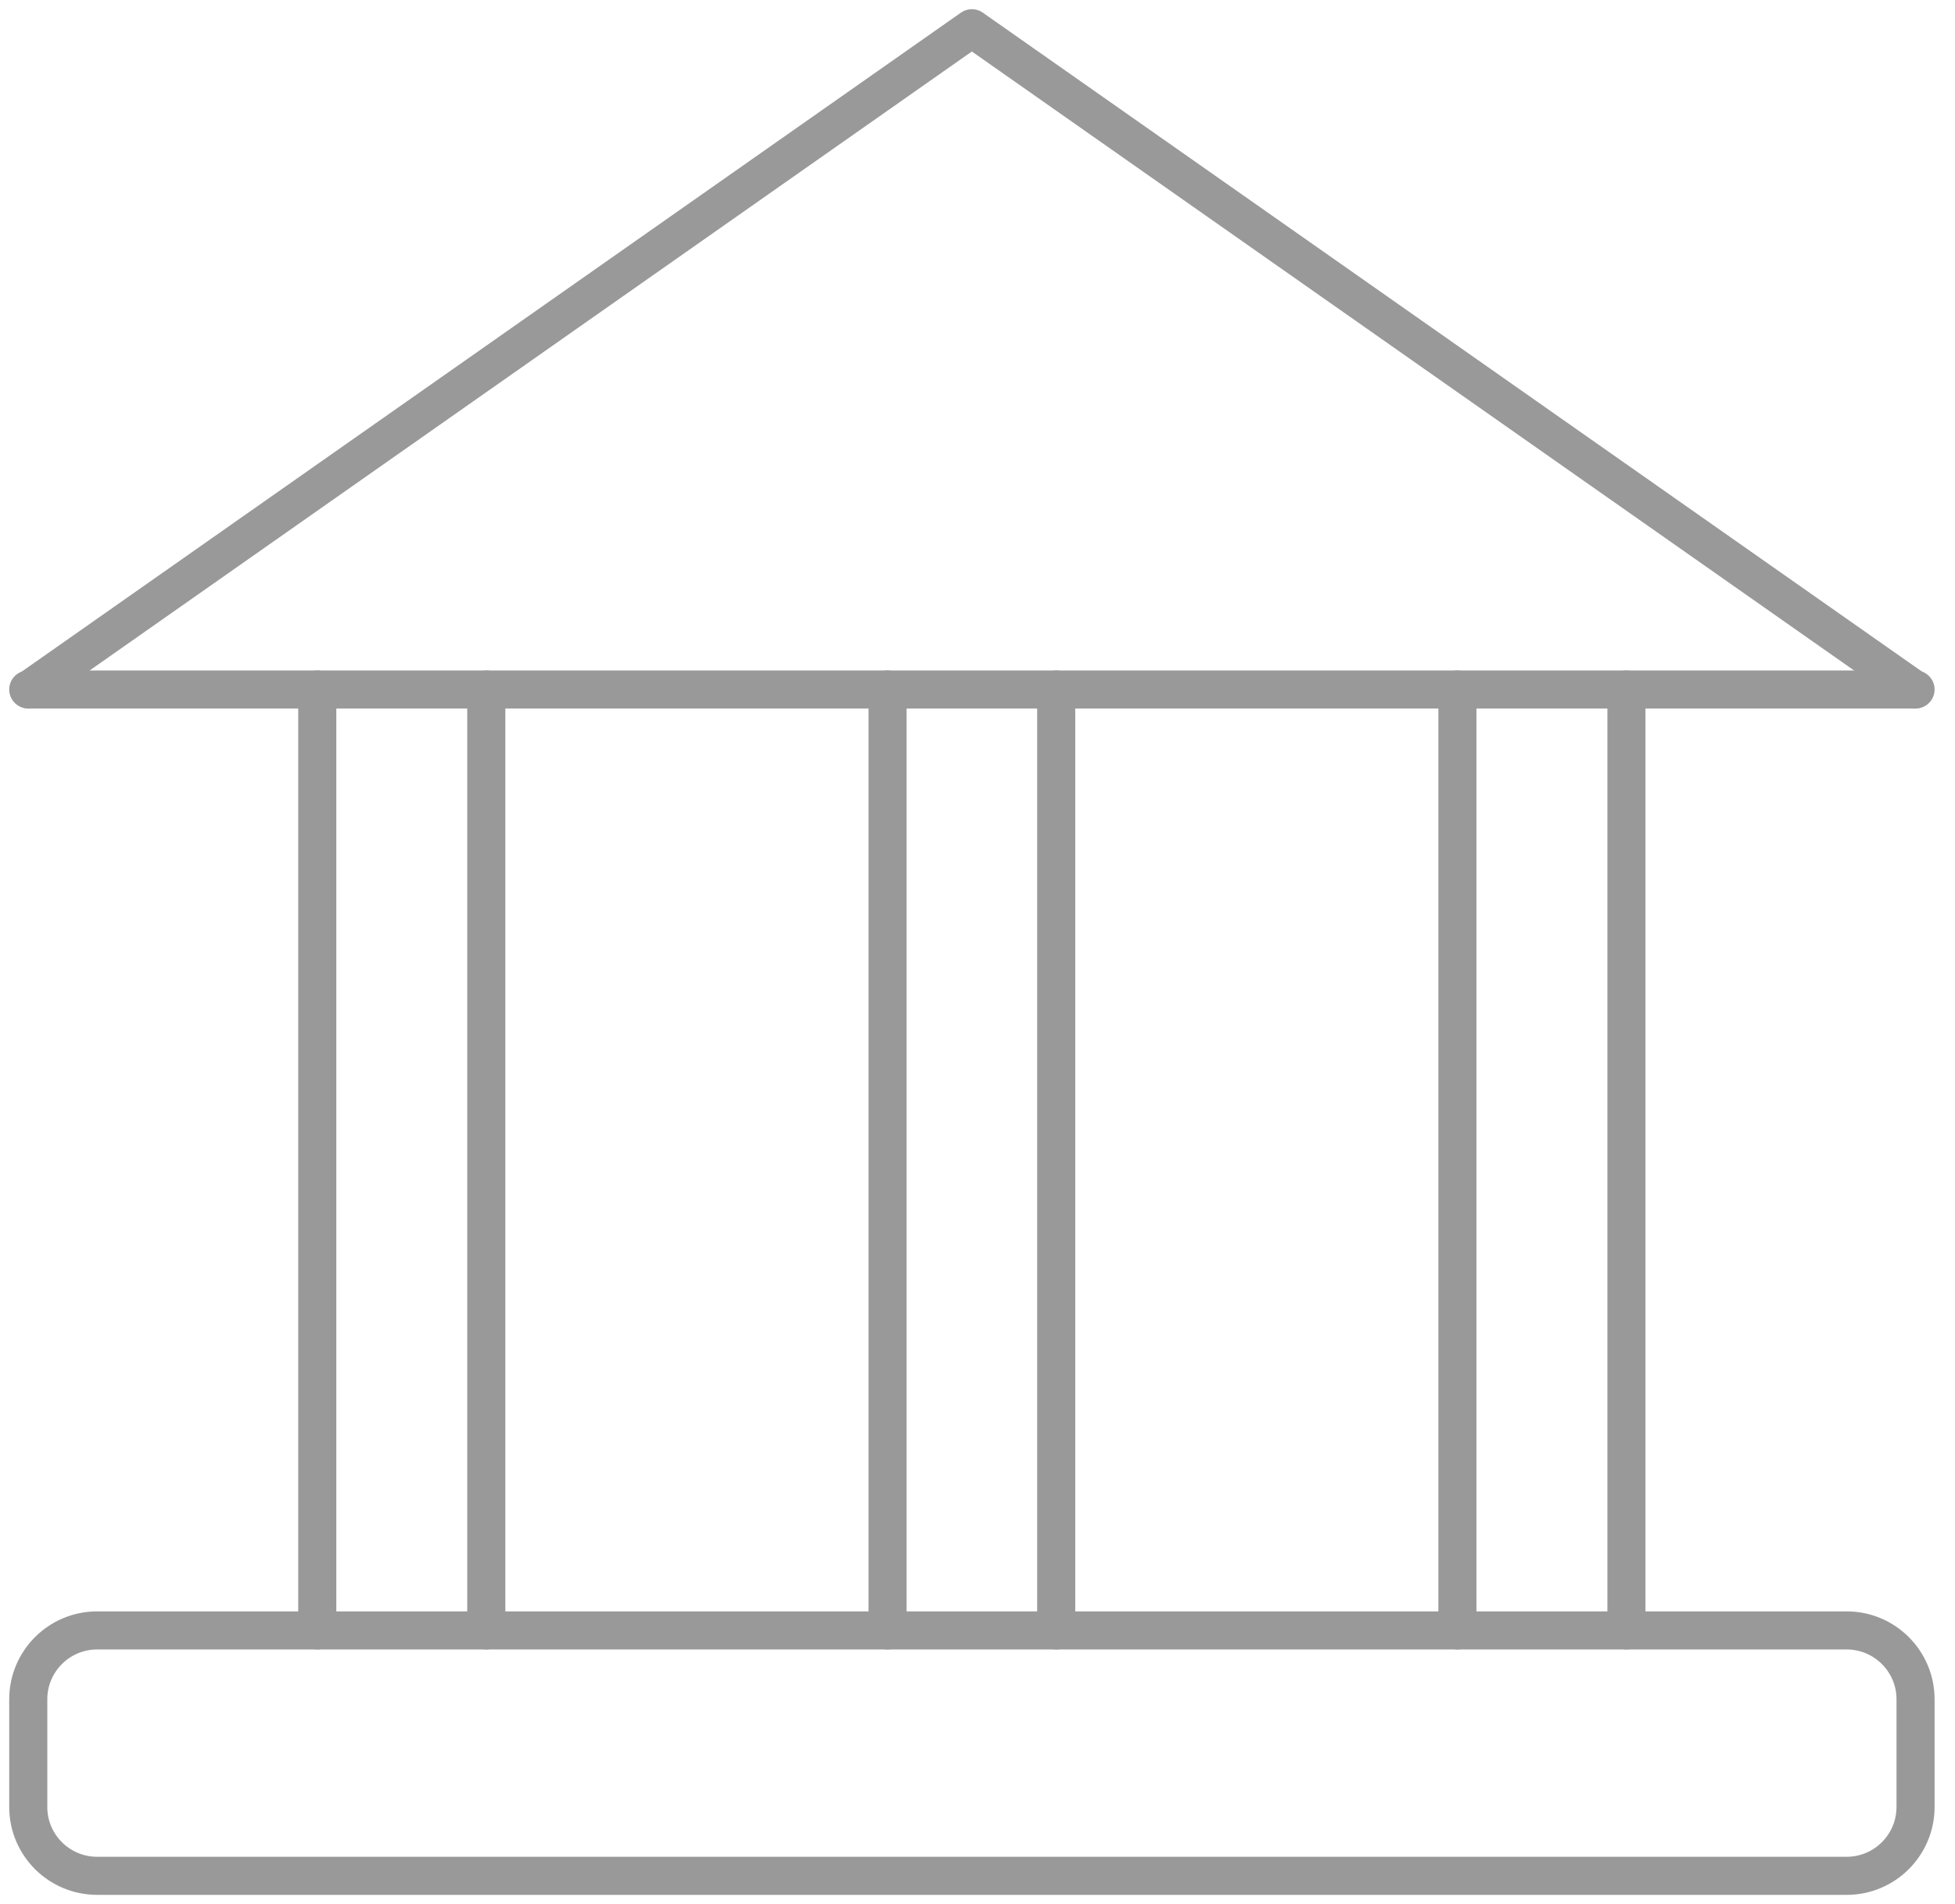 <svg width="77" height="75" viewBox="0 0 77 75" fill="none" xmlns="http://www.w3.org/2000/svg">
<g clip-path="url(#clip0_6_1184)">
<path d="M72.733 64.222H3.826C2.328 64.222 1.113 65.437 1.113 66.935V71.175C1.113 72.674 2.328 73.888 3.826 73.888H72.733C74.231 73.888 75.446 72.674 75.446 71.175V66.935C75.446 65.437 74.231 64.222 72.733 64.222Z" stroke="#999999" stroke-width="1.5" stroke-linecap="round" stroke-linejoin="round"/>
<path d="M1.156 27.16L38.278 1.112L75.4 27.16" stroke="#999999" stroke-width="1.5" stroke-linecap="round" stroke-linejoin="round"/>
<path d="M12.496 27.159V64.222" stroke="#999999" stroke-width="1.5" stroke-linecap="round" stroke-linejoin="round"/>
<path d="M19.153 27.159V64.222" stroke="#999999" stroke-width="1.5" stroke-linecap="round" stroke-linejoin="round"/>
<path d="M34.957 27.159V64.222" stroke="#999999" stroke-width="1.5" stroke-linecap="round" stroke-linejoin="round"/>
<path d="M41.6 27.159V64.222" stroke="#999999" stroke-width="1.5" stroke-linecap="round" stroke-linejoin="round"/>
<path d="M57.402 27.159V64.222" stroke="#999999" stroke-width="1.5" stroke-linecap="round" stroke-linejoin="round"/>
<path d="M64.059 27.159V64.222" stroke="#999999" stroke-width="1.5" stroke-linecap="round" stroke-linejoin="round"/>
<path d="M1.113 27.159H75.446" stroke="#999999" stroke-width="1.5" stroke-linecap="round" stroke-linejoin="round"/>
</g>
<defs>
<clipPath id="clip0_6_1184">
<rect width="76.557" height="75" fill="white"/>
</clipPath>
</defs>
</svg>
